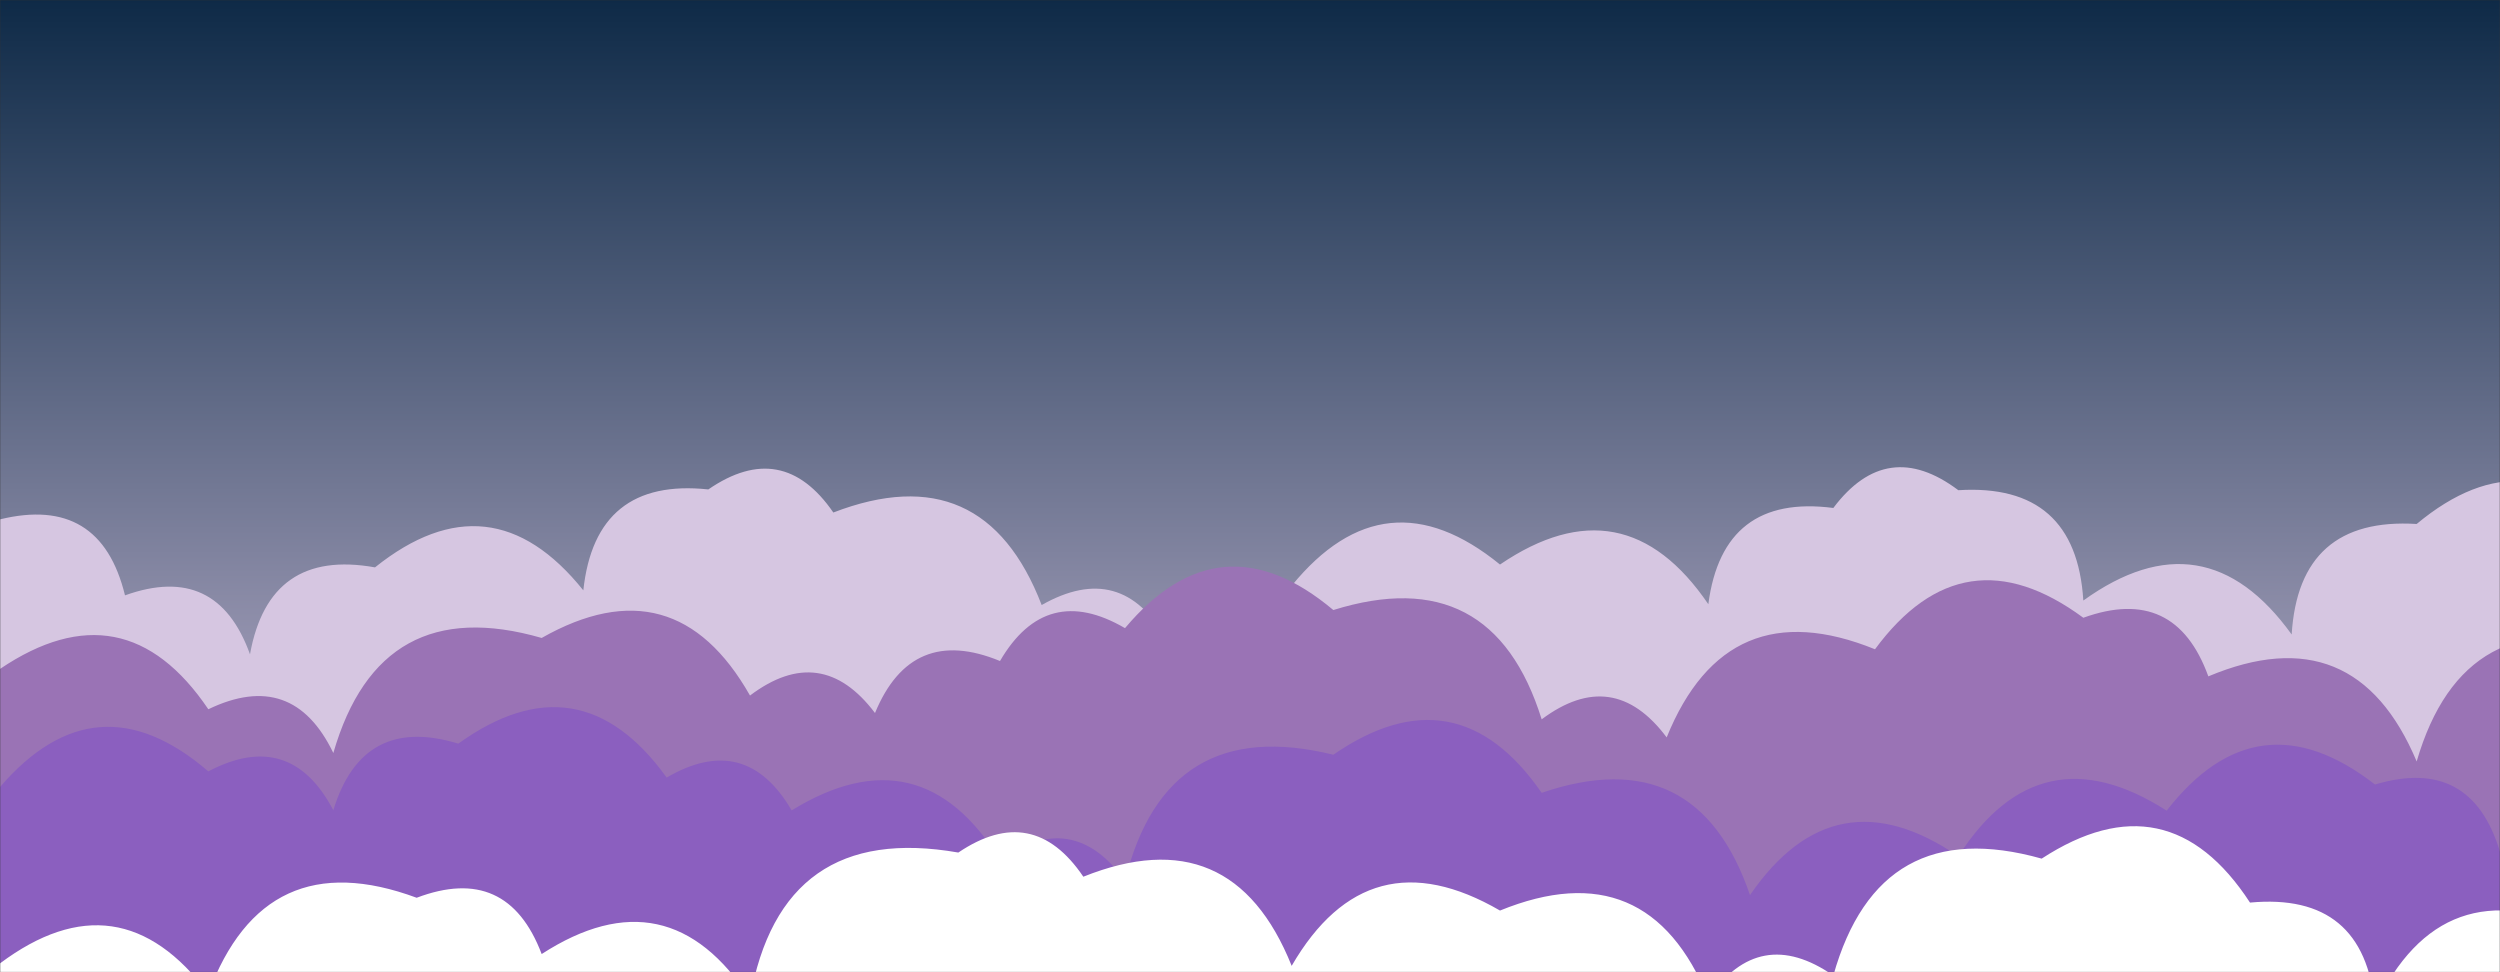 <svg xmlns="http://www.w3.org/2000/svg" version="1.1" xmlns:xlink="http://www.w3.org/1999/xlink" xmlns:svgjs="http://svgjs.dev/svgjs" width="1440" height="560" preserveAspectRatio="none" viewBox="0 0 1440 560"><rect x="0" y="0" width="1440" height="560" fill="#333333" stroke="none"/><g mask="url(&quot;#SvgjsMask1040&quot;)" fill="none"><rect width="1440" height="560" x="0" y="0" fill="url(&quot;#SvgjsLinearGradient1041&quot;)"></rect><path d="M1512 560L0 560 L0 299.15Q57.89 285.04, 72 342.93Q124.98 323.91, 144 376.89Q154.96 315.85, 216 326.81Q282.62 273.43, 336 340.05Q342.93 274.98, 408 281.91Q450.65 252.56, 480 295.21Q566.64 261.86, 600 348.5Q645.94 322.44, 672 368.39Q692.5 316.89, 744 337.4Q797.88 271.28, 864 325.17Q935.43 276.6, 984 348.03Q992.28 284.31, 1056 292.59Q1086.88 251.48, 1128 282.36Q1195.77 278.13, 1200 345.91Q1269.78 295.69, 1320 365.47Q1324.17 297.64, 1392 301.81Q1457.5 247.31, 1512 312.81z" fill="rgba(214, 198, 225, 1)"></path><path d="M1512 560L0 560 L0 385.31Q71.61 336.92, 120 408.53Q168.6 385.13, 192 433.73Q218.87 340.6, 312 367.46Q388.58 324.04, 432 400.63Q473.03 369.66, 504 410.7Q525.02 359.72, 576 380.74Q602.53 335.27, 648 361.81Q702.79 296.6, 768 351.38Q859.48 322.86, 888 414.34Q929.2 383.54, 960 424.74Q994.62 339.36, 1080 373.98Q1130.92 304.9, 1200 355.83Q1252.88 336.71, 1272 389.59Q1356.51 354.1, 1392 438.6Q1419.07 345.67, 1512 372.74z" fill="rgba(154, 115, 181, 1)"></path><path d="M1560 560L0 560 L0 453.33Q55.49 388.82, 120 444.31Q167.19 419.5, 192 466.7Q208.81 411.51, 264 428.33Q333.78 378.11, 384 447.88Q429.45 421.33, 456 466.78Q530.31 421.09, 576 495.4Q617.97 465.37, 648 507.34Q671.7 411.03, 768 434.73Q838.97 385.7, 888 456.67Q977.45 426.12, 1008 515.57Q1056.84 444.41, 1128 493.24Q1174.85 420.09, 1248 466.94Q1300.47 399.41, 1368 451.88Q1423.41 435.29, 1440 490.7Q1493.71 424.41, 1560 478.13z" fill="rgba(139, 95, 191, 1)"></path><path d="M1488 560L0 560 L0 554.91Q68.67 503.58, 120 572.25Q152.43 484.68, 240 517.11Q292.21 497.32, 312 549.53Q384.86 502.39, 432 575.25Q449.91 473.16, 552 491.07Q594.96 462.03, 624 504.99Q709.67 470.66, 744 556.33Q788.07 480.4, 864 524.48Q949.26 489.75, 984 575.01Q1013.44 532.45, 1056 561.9Q1082.34 468.24, 1176 494.57Q1248.66 447.23, 1296 519.89Q1361.88 513.77, 1368 579.66Q1406.56 498.22, 1488 536.79z" fill="white"></path></g><defs><mask id="SvgjsMask1040"><rect width="1440" height="560" fill="#ffffff"></rect></mask><linearGradient x1="50%" y1="0%" x2="50%" y2="100%" gradientUnits="userSpaceOnUse" id="SvgjsLinearGradient1041"><stop stop-color="#0e2a47" offset="0"></stop><stop stop-color="rgba(214, 198, 225, 1)" offset="1"></stop></linearGradient></defs></svg>